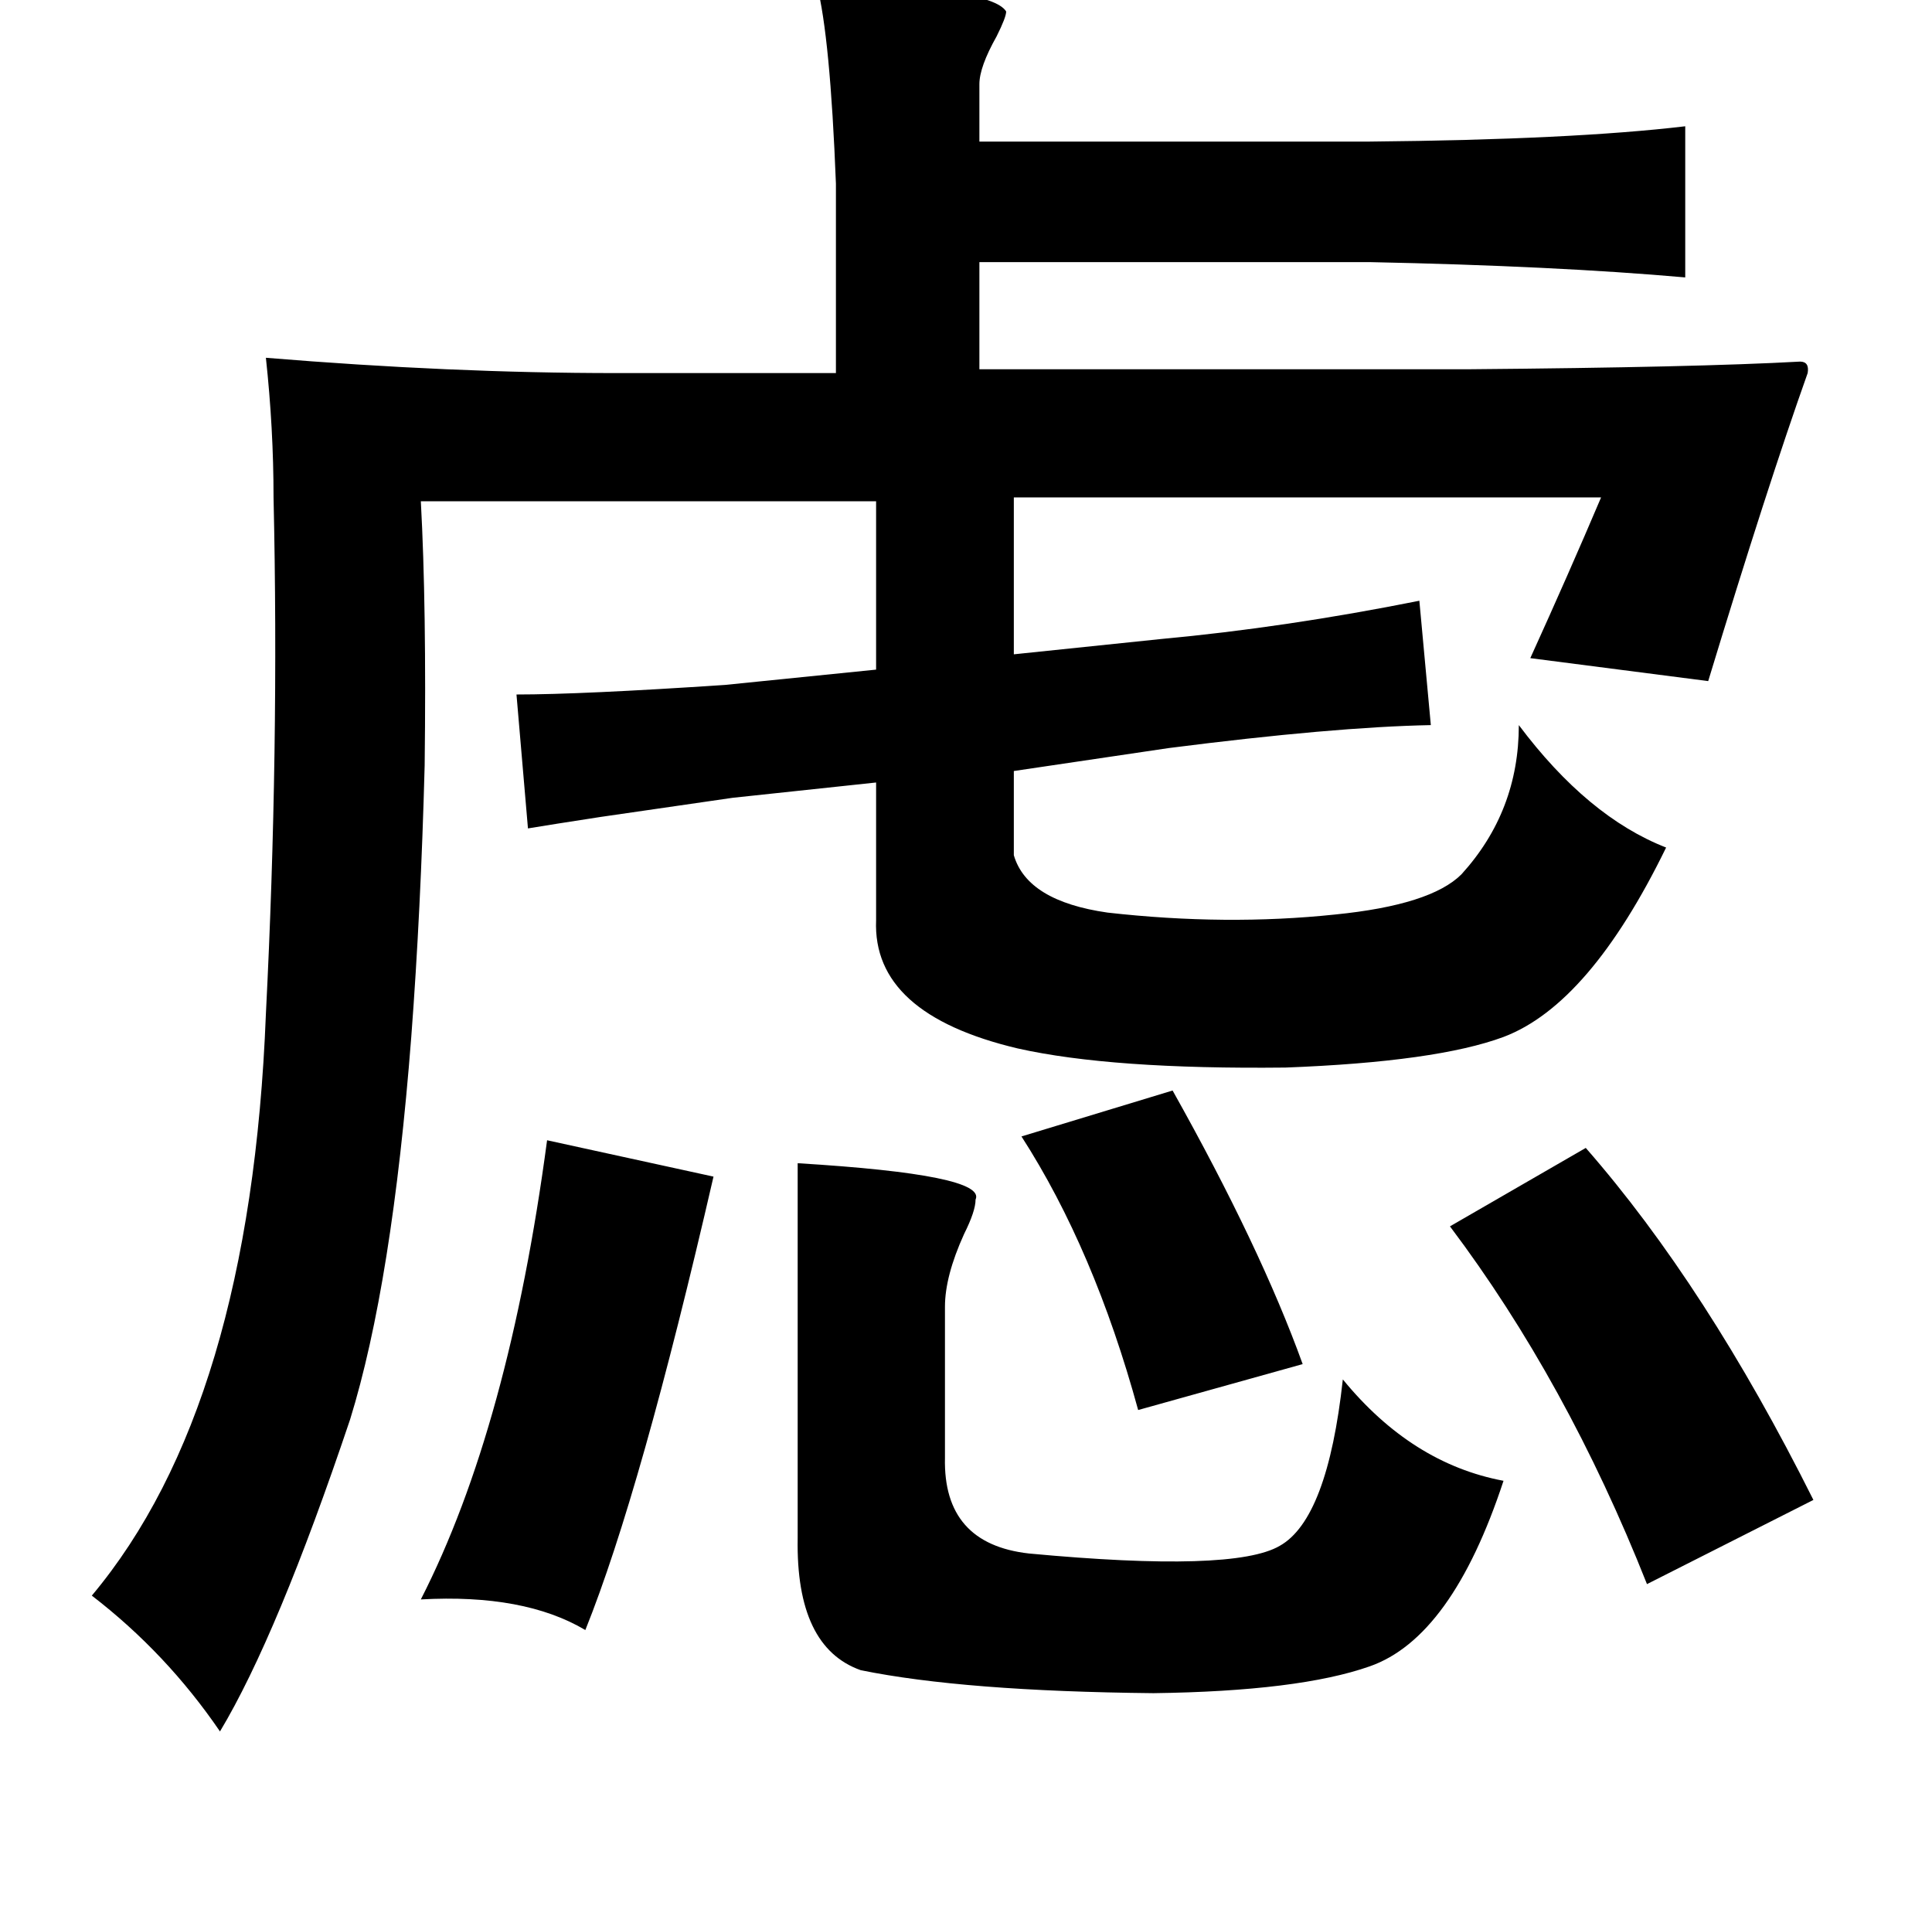 <?xml version="1.0" standalone="no"?>
<!DOCTYPE svg PUBLIC "-//W3C//DTD SVG 1.1//EN" "http://www.w3.org/Graphics/SVG/1.1/DTD/svg11.dtd" >
<svg xmlns="http://www.w3.org/2000/svg" xmlns:xlink="http://www.w3.org/1999/xlink" version="1.1" viewBox="-10 0 1010 1000">
   <path fill="currentColor"
d="M417 -8q91 1 99 14q0 3 -5 13q-9 16 -9 25v30h204q106 -1 165 -8v79q-68 -6 -165 -8h-204v56h256q119 -1 173 -4q5 0 4 6q-21 59 -52 161l-93 -12q20 -44 37 -84h-307v82l77 -8q65 -6 135 -20l6 65q-51 1 -137 12l-81 12v44q7 24 49 30q62 7 119 1q50 -5 66 -21
q30 -33 30 -78q36 48 77 64q-40 82 -85 99q-35 13 -114 16q-91 1 -140 -10q-76 -18 -74 -67v-72l-75 8q-28 4 -69 10q-26 4 -38 6l-6 -70q34 0 109 -5l79 -8v-88h-238q3 55 2 138q-2 76 -7 142q-10 129 -32 200q-38 113 -68 163q-28 -41 -67 -71q83 -99 91 -304
q7 -138 4 -270q0 -36 -4 -73q97 8 183 8h115v-99q-3 -77 -10 -104zM603 570q46 82 68 143l-86 24q-23 -84 -61 -143zM276 596l87 19q-38 165 -67 237q-32 -19 -86 -16q46 -90 66 -240zM819 600q63 72 119 184l-87 44q-42 -106 -103 -187zM407 608q99 6 93 19q0 6 -6 18
q-10 22 -10 38v79q-1 45 44 50q107 10 131 -4q25 -14 33 -87q36 44 84 53q-27 82 -70 97q-37 13 -113 14q-99 -1 -153 -12q-34 -12 -33 -69v-196z" />
</svg>

